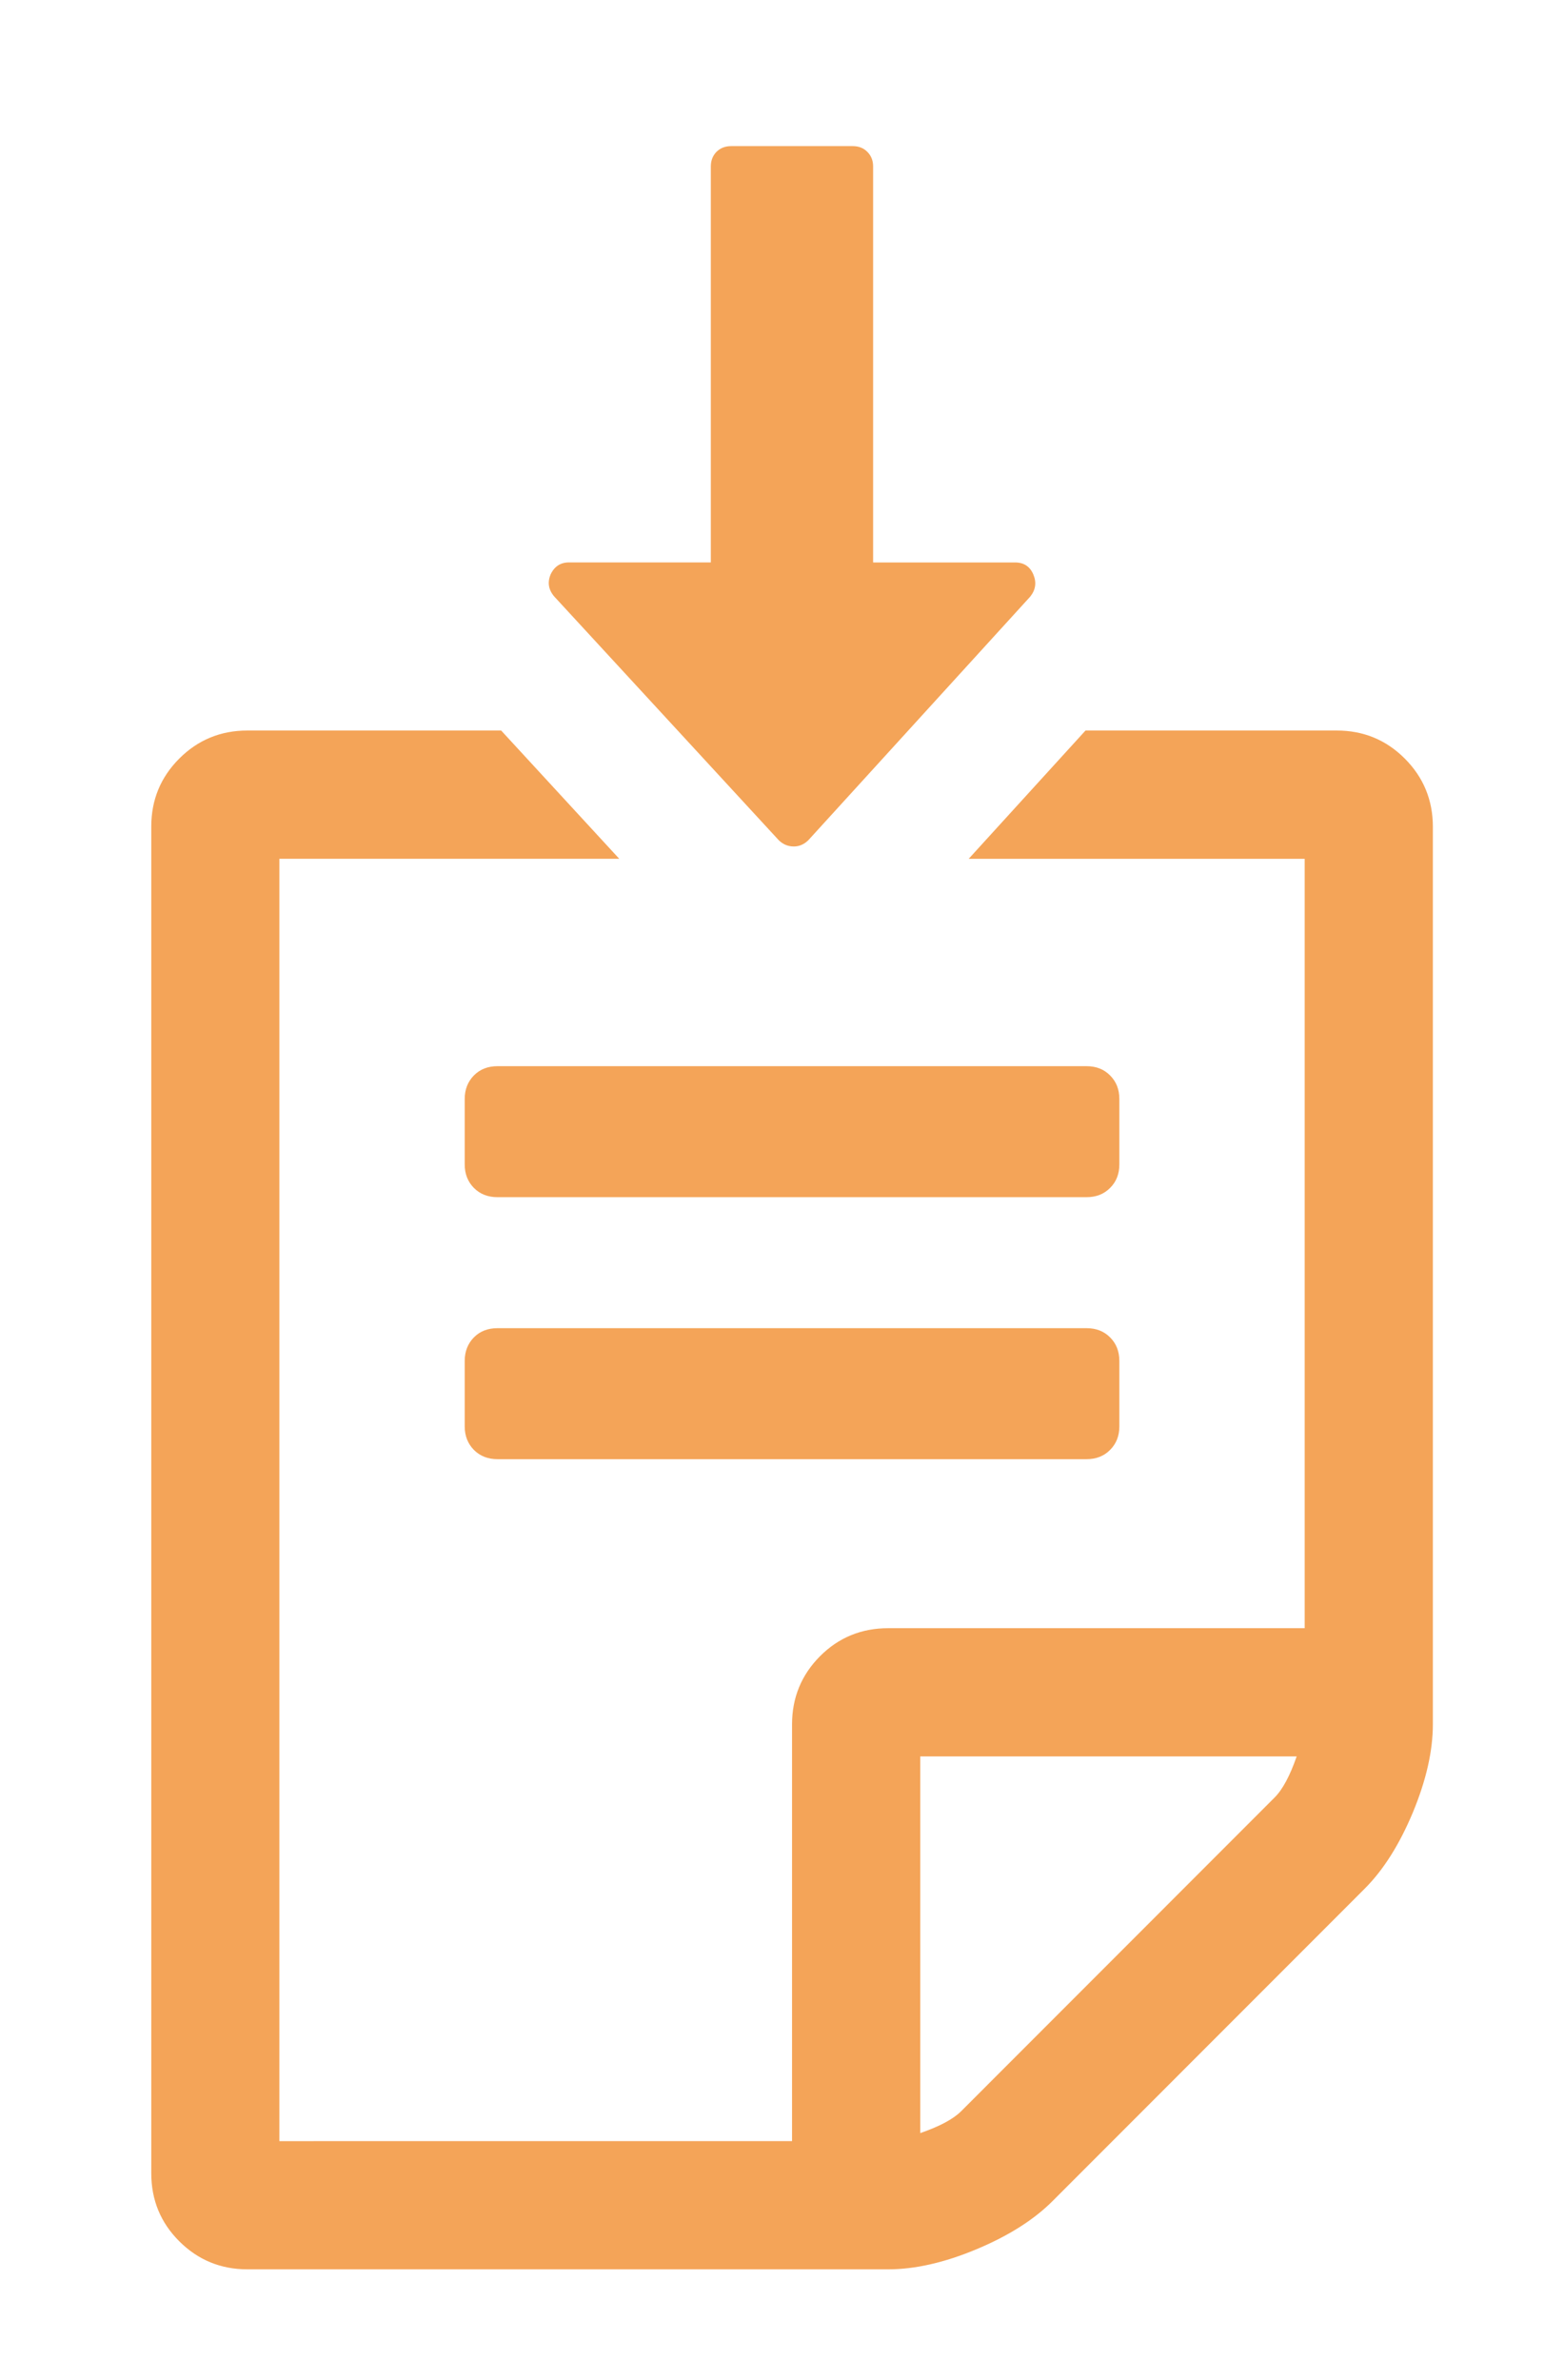 <?xml version="1.0" encoding="utf-8"?>
<!-- Generator: Adobe Illustrator 16.0.0, SVG Export Plug-In . SVG Version: 6.00 Build 0)  -->
<!DOCTYPE svg PUBLIC "-//W3C//DTD SVG 1.1//EN" "http://www.w3.org/Graphics/SVG/1.1/DTD/svg11.dtd">
<svg version="1.1" xmlns="http://www.w3.org/2000/svg" xmlns:xlink="http://www.w3.org/1999/xlink" x="0px" y="0px"
	 width="42.423px" height="64.513px" viewBox="0 0 42.423 64.513" enable-background="new 0 0 42.423 64.513" xml:space="preserve">
<g id="R" display="none">
</g>
<g id="Layer_1">
</g>
<g id="Layer_2">
</g>
<g id="Layer_3">
	<path fill="#F4A458" d="M38.104,20.563c-0.506-0.506-1.121-0.76-1.846-0.76h-6.814l-3.168,3.477h9.113v20.857H24.092
		c-0.725,0-1.342,0.252-1.848,0.758c-0.506,0.508-0.76,1.126-0.76,1.848v11.299H7.578V23.28h9.219l-3.203-3.477H6.711
		c-0.725,0-1.342,0.254-1.848,0.76c-0.508,0.508-0.76,1.123-0.76,1.846v36.502c0,0.723,0.252,1.34,0.76,1.846
		c0.506,0.505,1.123,0.76,1.848,0.76h17.381c0.723,0,1.52-0.18,2.389-0.542c0.869-0.363,1.557-0.797,2.064-1.303l8.473-8.475
		c0.508-0.508,0.941-1.195,1.305-2.064c0.361-0.87,0.543-1.666,0.543-2.391V22.409C38.865,21.687,38.611,21.071,38.104,20.563z
		 M34.574,48.726l-8.5,8.502c-0.217,0.217-0.59,0.416-1.113,0.596V47.612h10.211C34.99,48.137,34.791,48.509,34.574,48.726z"/>
	<path fill="#F4A458" d="M29.473,36.004H13.494c-0.26,0-0.473,0.082-0.639,0.249c-0.164,0.167-0.25,0.381-0.25,0.639v1.774
		c0,0.26,0.086,0.472,0.25,0.639c0.166,0.166,0.379,0.25,0.639,0.25h15.979c0.26,0,0.471-0.083,0.637-0.25
		c0.168-0.167,0.252-0.379,0.252-0.639v-1.774c0-0.258-0.084-0.472-0.252-0.639C29.943,36.086,29.732,36.004,29.473,36.004z"/>
	<path fill="#F4A458" d="M12.855,29.152c-0.164,0.167-0.25,0.379-0.25,0.639v1.775c0,0.257,0.086,0.472,0.25,0.637
		c0.166,0.167,0.379,0.25,0.639,0.25h15.979c0.26,0,0.471-0.083,0.637-0.25c0.168-0.165,0.252-0.379,0.252-0.637v-1.775
		c0-0.26-0.084-0.471-0.252-0.639c-0.166-0.167-0.377-0.25-0.637-0.25H13.494C13.234,28.902,13.021,28.985,12.855,29.152z"/>
	<g>
		<path fill="#F4A458" d="M21.533,22.946c-0.16,0-0.297-0.058-0.412-0.172l-6.084-6.6c-0.159-0.183-0.193-0.383-0.102-0.602
			c0.102-0.217,0.27-0.326,0.496-0.326h3.85V4.511c0-0.16,0.053-0.292,0.154-0.396c0.105-0.103,0.236-0.154,0.398-0.154h3.297
			c0.162,0,0.293,0.051,0.395,0.154c0.105,0.104,0.158,0.236,0.158,0.396v10.736h3.85c0.24,0,0.404,0.109,0.496,0.326
			c0.092,0.218,0.062,0.418-0.086,0.602l-6.016,6.6C21.812,22.888,21.682,22.946,21.533,22.946z"/>
	</g>
</g>
<g id="Layer_4" display="none">
</g>
</svg>
